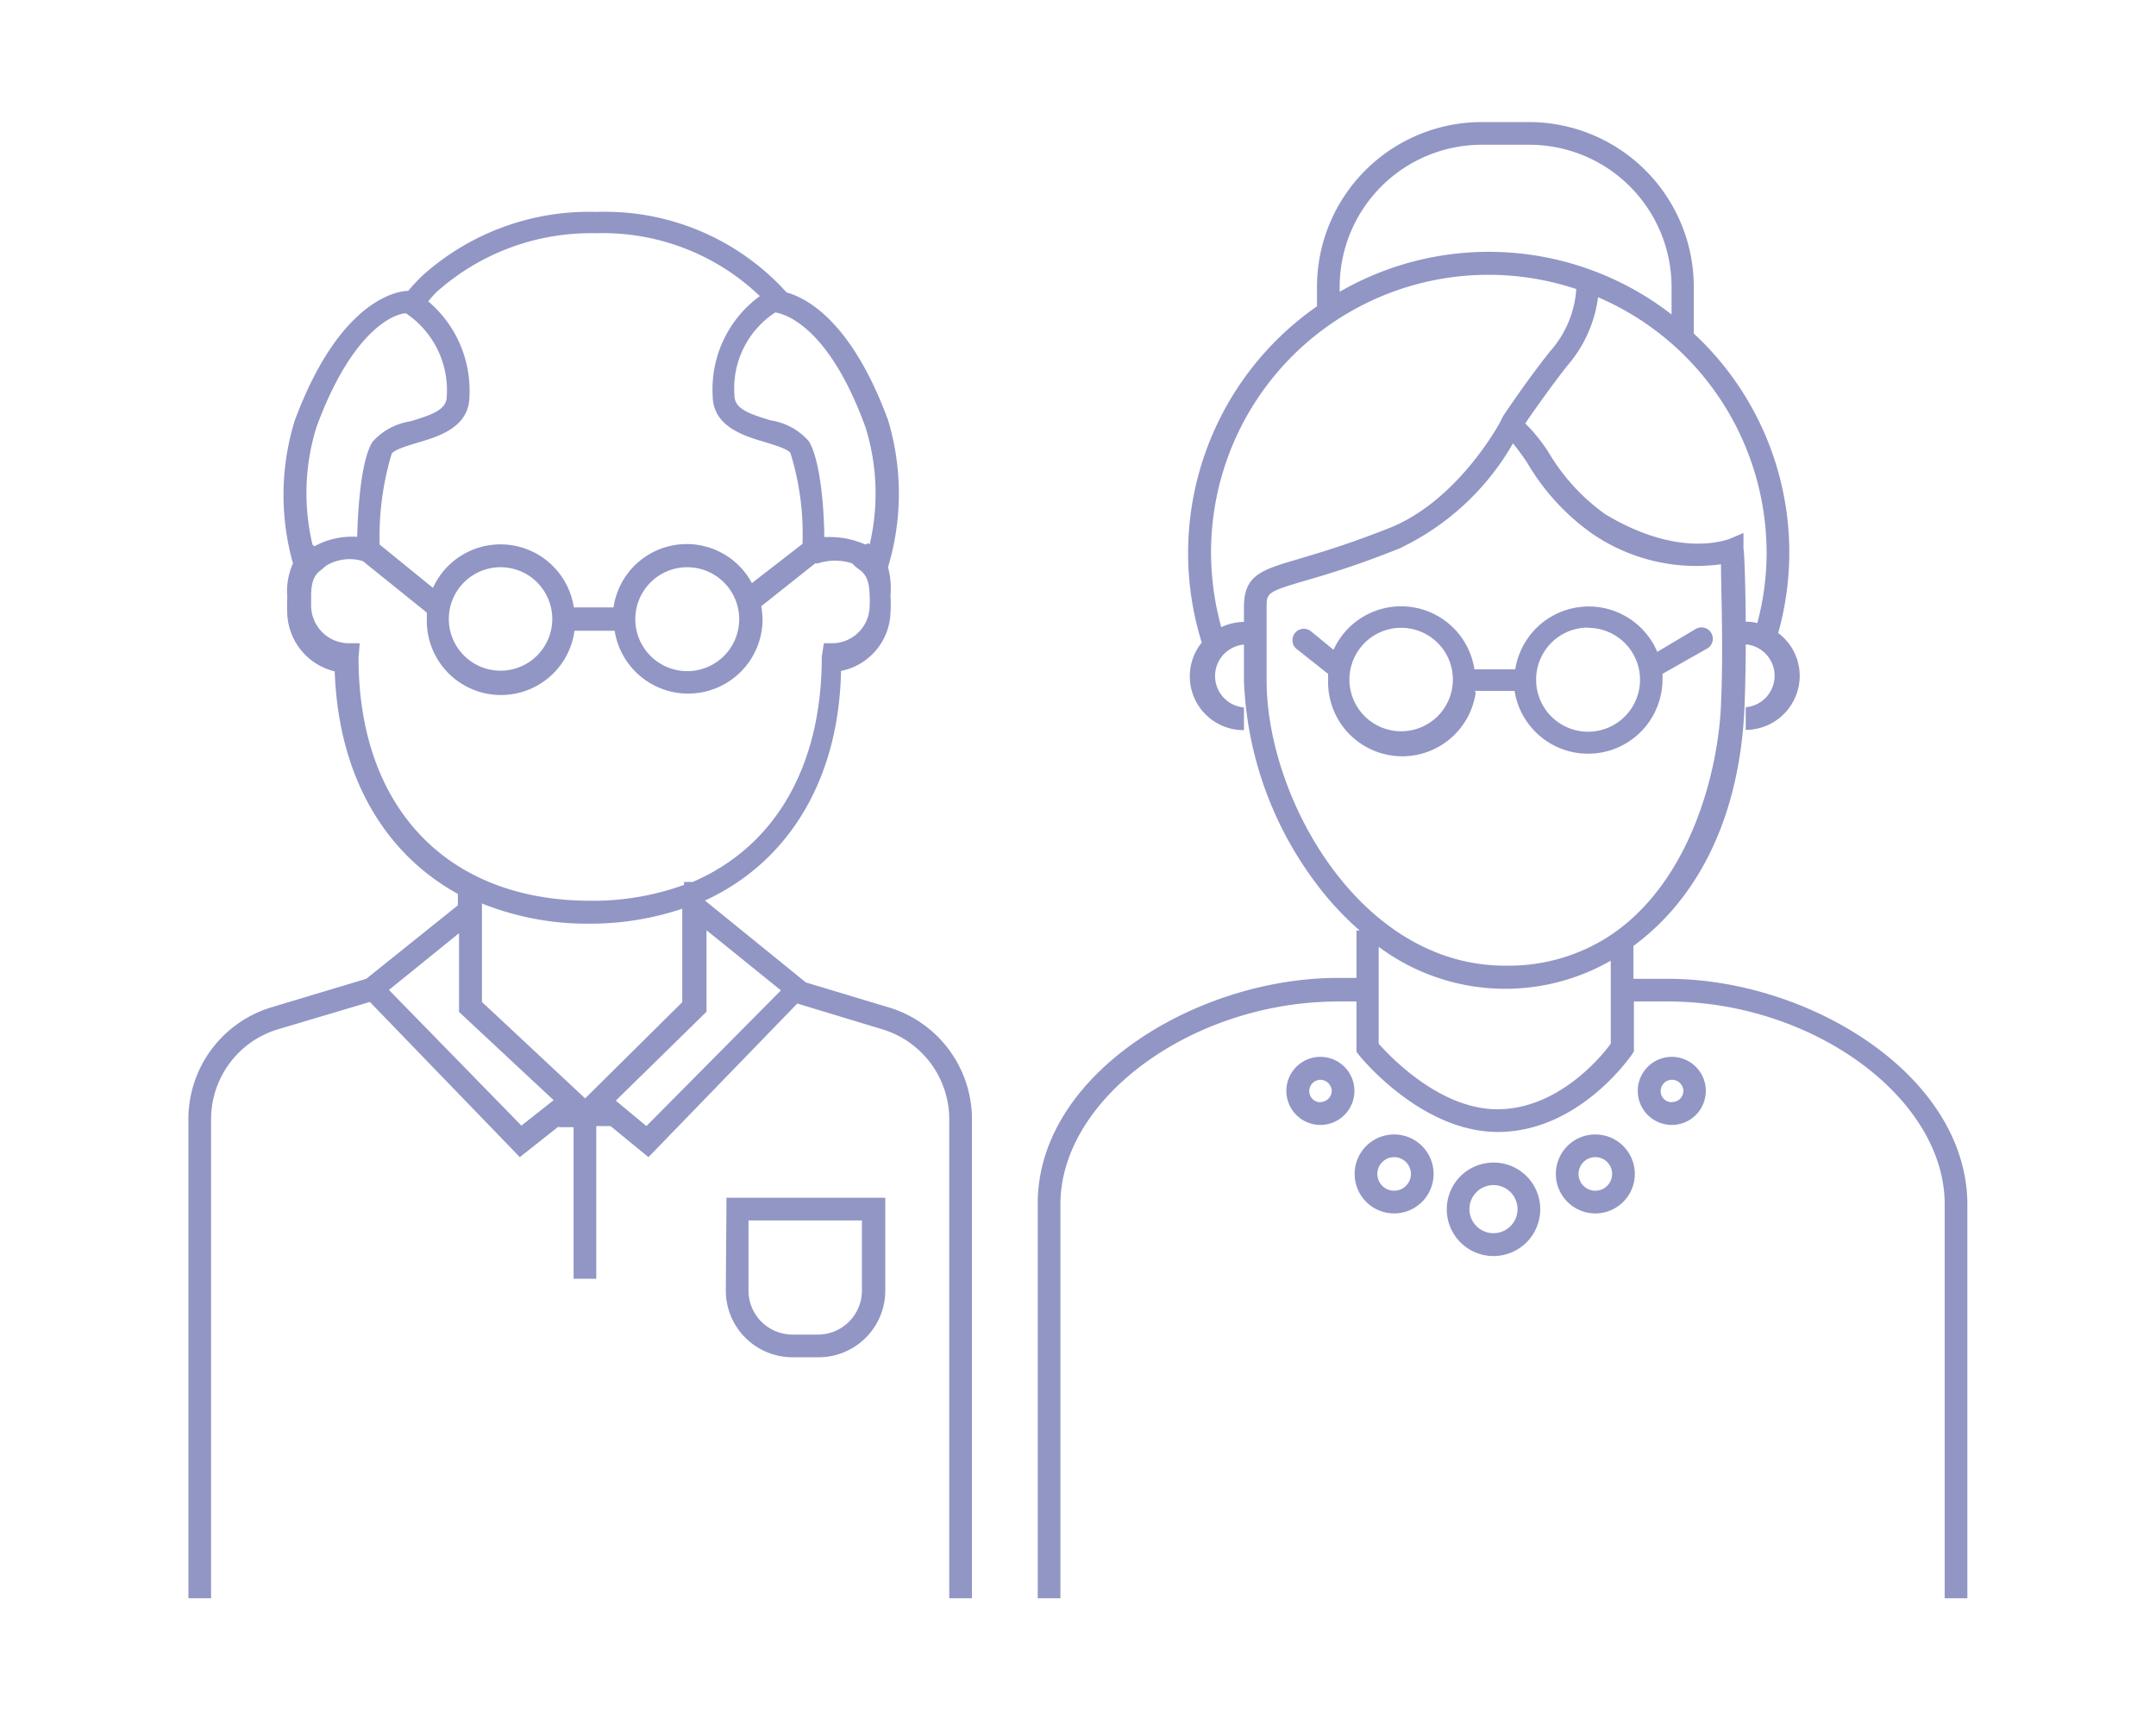 <svg id="Layer_1" data-name="Layer 1" xmlns="http://www.w3.org/2000/svg" width="1.32in" height="1.06in" viewBox="0 0 94.75 76.32">
  <defs>
    <style>
      .muw-svg {
        fill: #9296c5;
      }
    </style>
  </defs>
  <title>Icon_Artboard 18 copy 15</title>
  <path id="Icon_SeniorServices" class="muw-svg" d="M73.37,43.14H71.86V41.69c2.66-1.95,4.7-5.43,4.9-10.63.12-3.23,0-6.82-.05-6.86l0-.71-.66.28c-.09,0-2.15.87-5.44-1.11a9,9,0,0,1-2.52-2.77,7.57,7.57,0,0,0-1-1.23c.4-.58,1.14-1.64,1.87-2.56a5.73,5.73,0,0,0,1.34-3,12.26,12.26,0,0,1,7.43,11.25,12,12,0,0,1-.41,3.11,2.16,2.16,0,0,0-.51-.06v1a1.39,1.39,0,0,1,0,2.77v1a2.39,2.39,0,0,0,2.38-2.39,2.36,2.36,0,0,0-.95-1.88,13.15,13.15,0,0,0-3.72-13.2V12.64a7.27,7.27,0,0,0-7.26-7.26H65.17a7.27,7.27,0,0,0-7.26,7.26v.86h0a13.25,13.25,0,0,0-5.08,14.82,2.37,2.37,0,0,0,1.86,3.86v-1a1.39,1.39,0,0,1,0-2.77V30a15.85,15.85,0,0,0,3,8.69,13.49,13.49,0,0,0,2.1,2.32h-.14v2.09h-.81c-6.25,0-13.24,4.25-13.24,9.94V70.44h1V53.08c0-4.68,5.84-8.94,12.24-8.94h.81v2.22l.11.14c.11.14,2.77,3.39,6.12,3.39,3.56,0,5.82-3.29,5.92-3.42l.08-.13v-2.2h1.51c6.38,0,12.19,4.26,12.19,8.94V70.44h1V53.08C86.56,47.39,79.6,43.14,73.37,43.14ZM58.91,12.64a6.27,6.27,0,0,1,6.26-6.26h2.11a6.27,6.27,0,0,1,6.26,6.26v1.22a13.14,13.14,0,0,0-14.63-1ZM54.69,26.77v.64a2.48,2.48,0,0,0-1,.23,12.42,12.42,0,0,1-.45-3.28,12.23,12.23,0,0,1,16.1-11.62,4.58,4.58,0,0,1-1.15,2.74c-.88,1.1-1.74,2.36-2.07,2.85h0l-.14.28S64.18,22,61.18,23.24c-1.83.73-3.12,1.11-4.06,1.39C55.45,25.12,54.69,25.34,54.69,26.77Zm1,3.27V26.77c0-.63,0-.68,1.71-1.18,1-.29,2.28-.67,4.15-1.42a11.37,11.37,0,0,0,5-4.63,10.24,10.24,0,0,1,.66.91,10,10,0,0,0,2.83,3.07,8.11,8.11,0,0,0,5.68,1.35c0,1.17.11,3.76,0,6.15-.11,2.95-1.34,7.84-4.87,10.2h0v0a8.14,8.14,0,0,1-4.63,1.34C59.79,42.58,55.69,35.15,55.69,30ZM65.86,48.89c-2.52,0-4.72-2.31-5.23-2.89V41.73a9.34,9.34,0,0,0,10.23.61V46C70.44,46.58,68.53,48.89,65.86,48.89Zm-.11,2.35a2.06,2.06,0,1,0,2,2A2.05,2.05,0,0,0,65.75,51.24Zm0,3.11a1.06,1.06,0,1,1,1-1.06A1.06,1.06,0,0,1,65.75,54.35ZM70.18,50a1.74,1.74,0,1,0,1.74,1.74A1.74,1.74,0,0,0,70.18,50Zm0,2.48a.74.74,0,1,1,.74-.74A.74.74,0,0,1,70.18,52.48ZM61.31,50a1.74,1.74,0,1,0,1.74,1.74A1.74,1.74,0,0,0,61.31,50Zm0,2.48a.74.74,0,1,1,.74-.74A.74.74,0,0,1,61.31,52.48Zm12.24-5.9a1.5,1.5,0,1,0,1.5,1.5A1.5,1.5,0,0,0,73.55,46.58Zm0,2a.49.49,0,0,1-.49-.49.5.5,0,1,1,1,0A.49.49,0,0,1,73.55,48.57Zm-15.49-2a1.5,1.5,0,1,0,1.5,1.5A1.5,1.5,0,0,0,58.06,46.58Zm0,2a.49.49,0,0,1-.49-.49.5.5,0,0,1,.49-.5.51.51,0,0,1,.5.5A.5.5,0,0,1,58.06,48.57Zm6.79-18.13h1.77a3.28,3.28,0,0,0,6.52-.5,1.9,1.9,0,0,0,0-.25l1.94-1.1a.5.5,0,1,0-.49-.87l-1.68,1a3.28,3.28,0,0,0-6.26.77H64.85a3.27,3.27,0,0,0-6.21-.86l-1-.82a.5.5,0,0,0-.62.79l1.38,1.09c0,.1,0,.2,0,.3a3.27,3.27,0,0,0,6.51.5Zm5-2.78a2.29,2.29,0,1,1-2.28,2.28A2.29,2.29,0,0,1,69.85,27.66ZM59.34,29.94a2.28,2.28,0,1,1,2.28,2.29A2.28,2.28,0,0,1,59.34,29.94ZM31.85,56.88a2.94,2.94,0,0,0,2.94,2.94h1.15a2.94,2.94,0,0,0,2.94-2.94V52.79h-7Zm1-3.09h5v3.09a1.94,1.94,0,0,1-1.94,1.94H34.79a1.94,1.94,0,0,1-1.94-1.94ZM39,44.39,35.38,43.3l-4.45-3.61v0c3.66-1.68,5.9-5.29,6-10.12A2.71,2.71,0,0,0,39.11,27a7.23,7.23,0,0,0,0-.78A3.52,3.52,0,0,0,39,25a11.24,11.24,0,0,0,0-6.49c-1.59-4.31-3.54-5.36-4.47-5.62l0,0a10.78,10.78,0,0,0-8.37-3.55,11,11,0,0,0-7.72,2.84c-.21.21-.41.42-.59.64-.42,0-3,.33-5,5.71a11.1,11.1,0,0,0-.08,6.3,3,3,0,0,0-.25,1.48,7.41,7.41,0,0,0,0,.78,2.73,2.73,0,0,0,2.09,2.5c.16,4.56,2.15,8,5.43,9.81v.5L16,43.14l-4.16,1.25a5.15,5.15,0,0,0-3.68,5V70.44h1V49.35a4.14,4.14,0,0,1,3-4l4-1.19L22.77,51l1.77-1.4-.08.08h.68v6.68h1V49.63h.63L28.44,51,35,44.23l3.7,1.12a4.15,4.15,0,0,1,3,4V70.44h1V49.35A5.15,5.15,0,0,0,39,44.39ZM38,18.81A9.78,9.78,0,0,1,38.19,24s0,0-.06-.06L38,24a3.85,3.85,0,0,0-1.48-.33h-.33c0-1.12-.16-3.38-.68-4.22a2.76,2.76,0,0,0-1.67-.92c-1-.3-1.61-.52-1.61-1.11a4,4,0,0,1,1.8-3.65C34.51,13.85,36.4,14.43,38,18.81ZM26.13,10.28a10,10,0,0,1,7.22,2.77,5.08,5.08,0,0,0-2.08,4.37c0,1.37,1.34,1.78,2.32,2.07.42.13,1,.3,1.11.48a12,12,0,0,1,.53,4L33,25.7a3.26,3.26,0,0,0-6.1,1.07H25.15a3.27,3.27,0,0,0-6.21-.86L16.59,24A12.72,12.72,0,0,1,17.12,20c.11-.18.69-.35,1.11-.48,1-.29,2.32-.7,2.32-2.07a5.15,5.15,0,0,0-1.82-4.17c.12-.14.24-.28.37-.41A10.21,10.21,0,0,1,26.13,10.28Zm6.31,17A2.29,2.29,0,1,1,30.15,25,2.29,2.29,0,0,1,32.44,27.27Zm-8.24,0A2.28,2.28,0,1,1,21.92,25,2.28,2.28,0,0,1,24.2,27.27ZM13.81,18.81c1.62-4.39,3.51-5,3.94-5a4.08,4.08,0,0,1,1.8,3.65c0,.59-.61.81-1.61,1.11a2.8,2.8,0,0,0-1.67.91c-.51.83-.64,3-.67,4.18a3.48,3.48,0,0,0-1.89.42L13.63,24A9.78,9.78,0,0,1,13.81,18.81ZM15.66,29l.05-.65h-.54a1.67,1.67,0,0,1-1.6-1.64c0-.17,0-.31,0-.45,0-.8.25-1,.48-1.17l.17-.15a2,2,0,0,1,1.63-.21L18.67,27c0,.1,0,.2,0,.3a3.27,3.27,0,0,0,6.51.5h1.77a3.28,3.28,0,0,0,6.52-.5,3.68,3.68,0,0,0-.06-.58l2.38-1.89.12,0a2.45,2.45,0,0,1,1.51,0h0a1.74,1.74,0,0,0,.3.26c.22.17.46.37.47,1.17a3.77,3.77,0,0,1,0,.45,1.66,1.66,0,0,1-1.59,1.64h-.43l-.09.61c0,4.87-2.1,8.37-5.69,9.91h-.38V39a11.79,11.79,0,0,1-4.1.7C19.55,39.71,15.66,35.58,15.66,29ZM25.83,40.71a12.72,12.72,0,0,0,4.1-.66v4.12l-4.28,4.24L21.1,44.16V39.82A12.46,12.46,0,0,0,25.83,40.71ZM17,43.63l3.09-2.5V44.6l4.17,3.89-1.42,1.12Zm11.35,6L27,48.51l4-3.92V41l3.28,2.65Z"/>
</svg>
